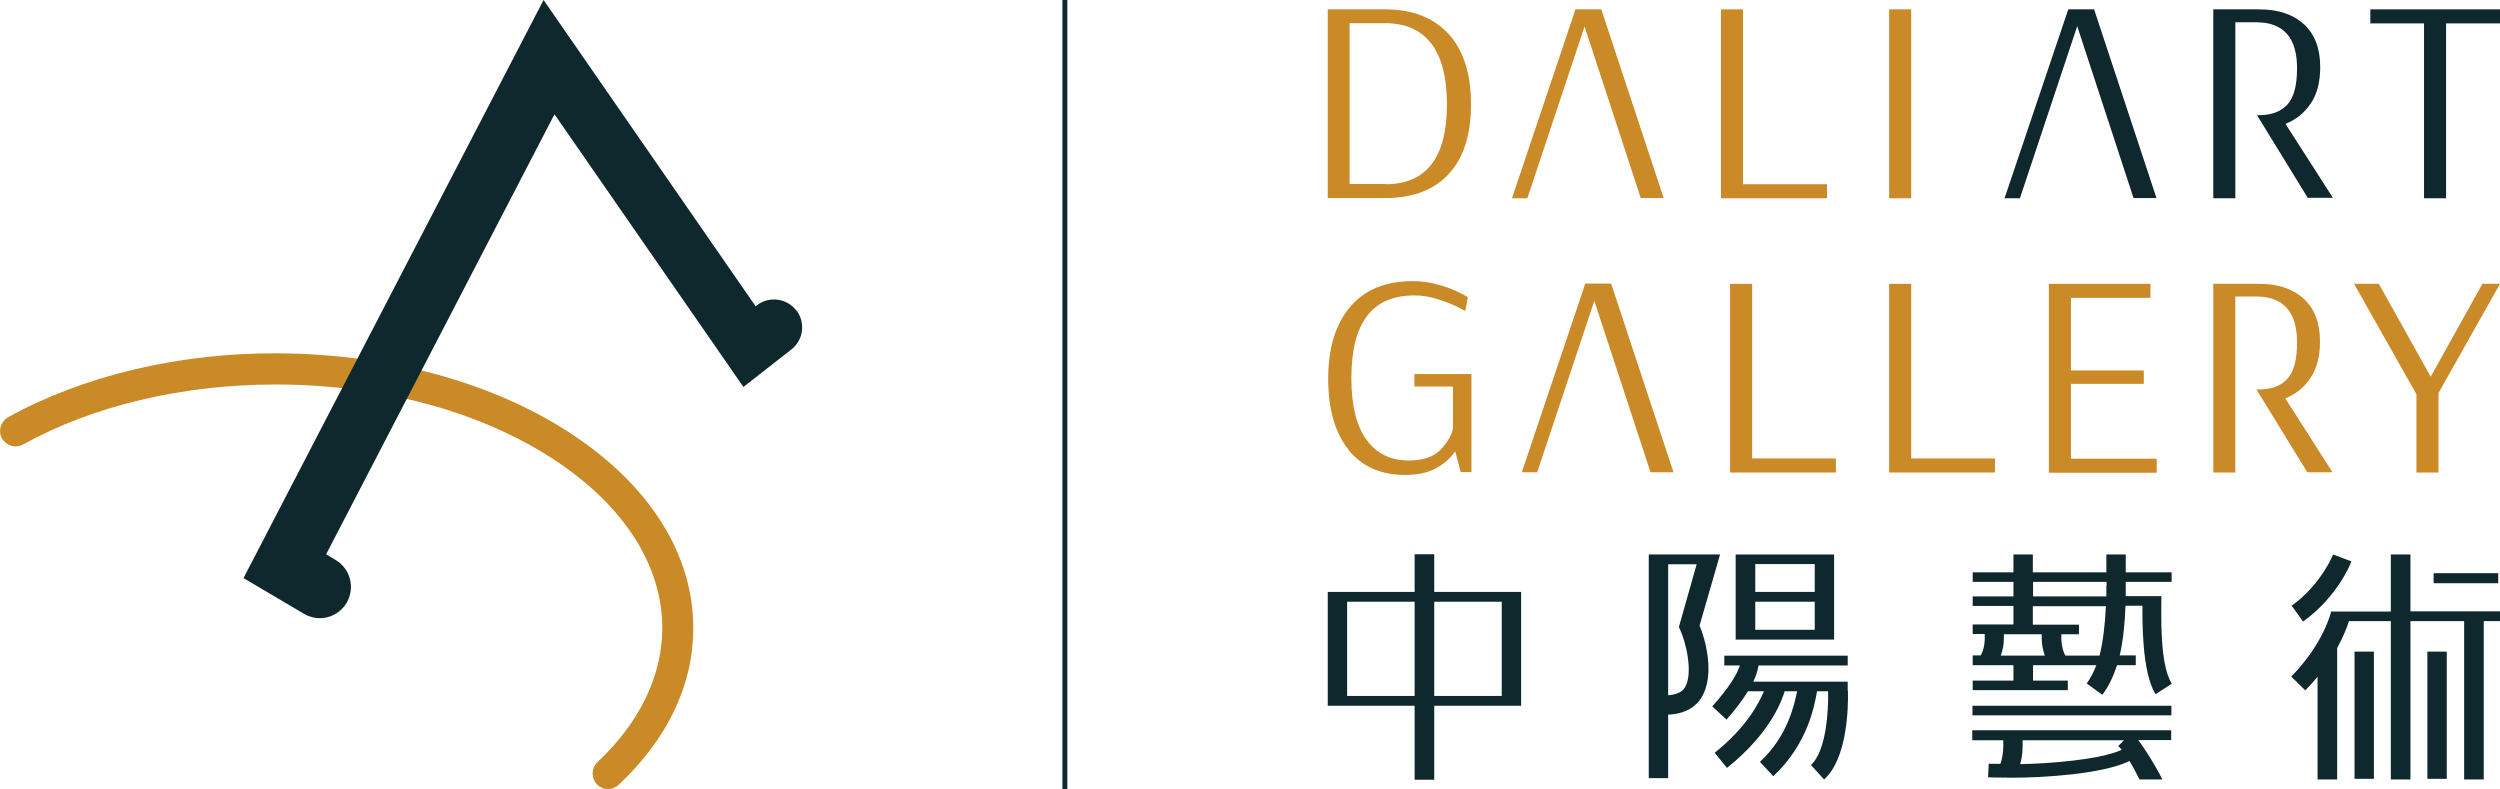 <?xml version="1.0" encoding="UTF-8"?>
<svg id="_圖層_2" data-name="圖層 2" xmlns="http://www.w3.org/2000/svg" width="112.22" height="35.42" viewBox="0 0 112.22 35.42">
  <g id="_設計" data-name="設計">
    <g>
      <g>
        <path d="M27.3,35.42c-.19,0-.37-.07-.51-.22-.26-.28-.25-.72,.03-.99,1.89-1.78,2.89-3.84,2.91-5.98,.01-2.85-1.73-5.56-4.91-7.63-3.27-2.13-7.65-3.32-12.32-3.34-.05,0-.09,0-.14,0-4.16,0-8.18,.95-11.32,2.69-.34,.19-.76,.06-.95-.27-.19-.34-.06-.76,.27-.95,3.38-1.87,7.7-2.9,12.14-2.87,4.94,.03,9.58,1.29,13.08,3.57,3.59,2.34,5.56,5.47,5.54,8.81-.01,2.53-1.17,4.94-3.35,6.99-.14,.13-.31,.19-.48,.19Z" style="fill: #ca8a28;"/>
        <path d="M35.74,13.93c-.43-.55-1.22-.65-1.77-.22l-.05,.04L24.4,0,10.93,25.95l2.71,1.6c.22,.13,.47,.2,.71,.2,.48,0,.95-.25,1.21-.69,.39-.67,.17-1.53-.49-1.92l-.43-.26L24.89,5.13l8.48,12.24,2.15-1.68c.55-.43,.65-1.22,.22-1.77Z" style="fill: #0e282e;"/>
      </g>
      <rect x="47.69" width=".22" height="35.42" style="fill: #0e282e;"/>
      <g>
        <g>
          <path d="M59.6,.42h2.58c1.22,0,2.16,.37,2.84,1.1,.67,.73,1.01,1.79,1.01,3.16s-.33,2.41-1,3.13c-.66,.72-1.62,1.08-2.85,1.08h-2.58V.42Zm2.59,7.85c1.84,0,2.76-1.2,2.76-3.59s-.93-3.64-2.78-3.64h-1.59v7.22h1.6Z" style="fill: #ca8a28;"/>
          <path d="M71.13,1.18l-2.57,7.72h-.69L70.72,.42h1.16l2.8,8.47h-1.03l-2.53-7.72Z" style="fill: #ca8a28;"/>
          <path d="M77.25,8.9V.42h.99v7.85h3.77v.63h-4.76Z" style="fill: #ca8a28;"/>
          <path d="M84.8,8.9V.42h.99V8.9h-.99Z" style="fill: #ca8a28;"/>
          <path d="M93.24,1.18l-2.57,7.72h-.69L92.84,.42h1.16l2.8,8.47h-1.03l-2.53-7.72Z" style="fill: #0e282e;"/>
          <path d="M101.28,5.17h.12c.56,0,.99-.16,1.28-.48,.29-.32,.43-.86,.43-1.63,0-1.37-.61-2.06-1.83-2.06h-.94v7.9h-.99V.42h2.05c.86,0,1.53,.22,2.02,.67,.49,.45,.73,1.09,.73,1.92,0,.67-.14,1.22-.43,1.64-.29,.43-.67,.73-1.13,.91l2.13,3.32h-1.13l-2.29-3.73Z" style="fill: #0e282e;"/>
          <path d="M108.81,8.9V1.05h-2.41V.42h5.83v.63h-2.43v7.85h-.99Z" style="fill: #0e282e;"/>
        </g>
        <g>
          <path d="M84.8,21.21V12.74h.99v7.84h3.76v.63h-4.75Z" style="fill: #ca8a28;"/>
          <path d="M60.53,20.18c-.61-.76-.91-1.83-.91-3.19s.33-2.45,.99-3.22c.66-.77,1.59-1.15,2.8-1.15,.4,0,.78,.05,1.15,.16,.37,.1,.68,.22,.94,.35,.26,.13,.39,.2,.39,.21l-.12,.62s-.13-.07-.38-.2c-.25-.12-.54-.23-.88-.34-.33-.1-.67-.16-1.01-.16-.96,0-1.68,.31-2.14,.93-.47,.62-.7,1.55-.7,2.79s.23,2.14,.68,2.76c.45,.62,1.08,.93,1.89,.93,.65,0,1.12-.16,1.42-.47,.3-.31,.49-.63,.57-.94v-1.91h-1.73v-.56h2.56v4.4h-.48l-.25-.93c-.21,.3-.49,.56-.86,.76-.37,.2-.83,.3-1.38,.3-1.1,0-1.96-.38-2.57-1.15Z" style="fill: #ca8a28;"/>
          <path d="M91.97,21.21V12.74h4.56v.63h-3.57v3.26h3.27v.6h-3.27v3.36h3.85v.63h-4.84Z" style="fill: #ca8a28;"/>
          <path d="M108.47,21.21v-3.51l-2.8-4.96h1.11l2.33,4.17,2.32-4.17h.79l-2.76,4.9v3.57h-.99Z" style="fill: #ca8a28;"/>
          <path d="M71.57,13.49l-2.57,7.71h-.69l2.85-8.47h1.16l2.8,8.47h-1.03l-2.53-7.71Z" style="fill: #ca8a28;"/>
          <path d="M77.66,21.21V12.74h.99v7.84h3.76v.63h-4.75Z" style="fill: #ca8a28;"/>
          <path d="M101.28,17.48h.12c.57,0,.99-.16,1.28-.48,.29-.32,.43-.86,.43-1.63,0-1.37-.61-2.06-1.83-2.06h-.94v7.9h-.99V12.74h2.04c.86,0,1.53,.22,2.02,.67,.49,.45,.73,1.09,.73,1.92,0,.67-.14,1.22-.43,1.64-.29,.43-.66,.73-1.13,.91l2.12,3.32h-1.13l-2.29-3.73Z" style="fill: #ca8a28;"/>
        </g>
        <g>
          <path d="M64.38,26.57v-1.69h-.88v1.69h-3.9v5.11h3.9v3.32h.88v-3.32h3.9v-5.11h-3.9Zm-3.91,4.67v-4.23h3.03v4.23h-3.03Zm3.91,0v-4.23h3.03v4.23h-3.03Z" style="fill: #0e282e;"/>
          <g>
            <rect x="88.54" y="31.68" width="8.93" height=".43" style="fill: #0e282e;"/>
            <path d="M88.54,33.23h1.38c.02,.23,0,.74-.13,1.06-.31,0-.51-.01-.52-.01l-.03,.61c.05,0,.48,.02,1.1,.02,1.36,0,4.05-.16,5.25-.75,.11,.17,.31,.56,.45,.83h1.03c-.38-.74-.84-1.45-1.09-1.77h1.48v-.44h-8.93v.44Zm2.25,0h4.55l-.26,.26s.06,.04,.16,.17c-1.01,.45-3.28,.62-4.56,.64,.12-.39,.12-.84,.11-1.07Z" style="fill: #0e282e;"/>
            <path d="M95.42,26.12h2.06v-.43h-2.06v-.8h-.87v.8h-3.3v-.8h-.87v.8h-1.83v.43h1.83v.65h-1.83v.43h1.83v.83h-1.83v.43h.54c.01,.27,0,.65-.18,.96h-.36v.44h1.83v.69h-1.83v.43h4.27v-.43h-1.56v-.69h2.84c-.12,.31-.26,.58-.43,.82l.7,.51c.28-.38,.49-.81,.66-1.33h.84v-.44h-.72c.14-.59,.23-1.39,.26-2.23h.76c0,.58-.04,2.98,.59,3.97l.73-.47c-.56-.87-.47-3.16-.47-3.93h-1.6c0-.2,0-.26,0-.47v-.18Zm-5.61,3.31c.14-.39,.15-.7,.14-.96h1.7c-.01,.26,0,.57,.14,.96h-1.99Zm4.42,0h-1.52c-.17-.31-.19-.69-.18-.96h.79v-.43h-2.07v-.83h3.28c-.04,.86-.14,1.66-.29,2.23Zm.32-3.13c0,.21,0,.27,0,.47h-3.29v-.65h3.3v.18Z" style="fill: #0e282e;"/>
          </g>
          <g>
            <path d="M82.94,31.01v-.41h-4.24c.13-.27,.18-.44,.24-.73h4v-.44h-5.54v.44h.7c-.13,.41-.48,.98-1.24,1.84l.64,.59c.44-.5,.75-.92,.96-1.27h.72c-.22,.5-.73,1.57-2.21,2.76l.55,.68c1.99-1.59,2.47-3.06,2.59-3.44h.56c-.12,.55-.4,1.99-1.67,3.17l.6,.64c1.58-1.47,1.87-3.27,1.96-3.81h.5c.02,.86-.08,2.68-.77,3.31l.59,.65c1.04-.94,1.09-3.21,1.07-3.99Z" style="fill: #0e282e;"/>
            <path d="M82.33,24.89h-4.42v3.82h4.42v-3.82Zm-.87,3.38h-2.67v-1.26h2.67v1.26Zm0-1.7h-2.67v-1.25h2.67v1.25Z" style="fill: #0e282e;"/>
            <path d="M77.21,24.89h-3.2v10.04h.87v-2.85c.86-.04,1.29-.43,1.49-.76,.64-1.03,.16-2.69-.08-3.24l.92-3.19Zm-1.78,3.41c.22,.46,.6,1.91,.2,2.56-.05,.08-.2,.31-.75,.35v-5.88h1.28l-.8,2.82,.08,.16Z" style="fill: #0e282e;"/>
          </g>
          <g>
            <rect x="105.69" y="29.25" width=".87" height="5.71" style="fill: #0e282e;"/>
            <path d="M108.2,27.45v-2.56h-.88v2.56h-2.66s-.02,0-.02,0c0,.01-.32,1.42-1.79,2.92l.63,.62c.2-.2,.38-.41,.55-.61v4.61h.88v-5.9c.29-.53,.45-.96,.53-1.21h1.88v7.11h.88v-7.11h2.41v7.11h.88v-7.11h.73v-.44h-4.02Z" style="fill: #0e282e;"/>
            <rect x="108.96" y="29.25" width=".87" height="5.71" style="fill: #0e282e;"/>
            <rect x="109.24" y="25.73" width="2.9" height=".45" style="fill: #0e282e;"/>
            <path d="M105.55,25.2l-.82-.31s-.53,1.34-1.86,2.3l.51,.71c1.56-1.12,2.15-2.63,2.17-2.7Z" style="fill: #0e282e;"/>
          </g>
        </g>
      </g>
    </g>
  </g>
</svg>